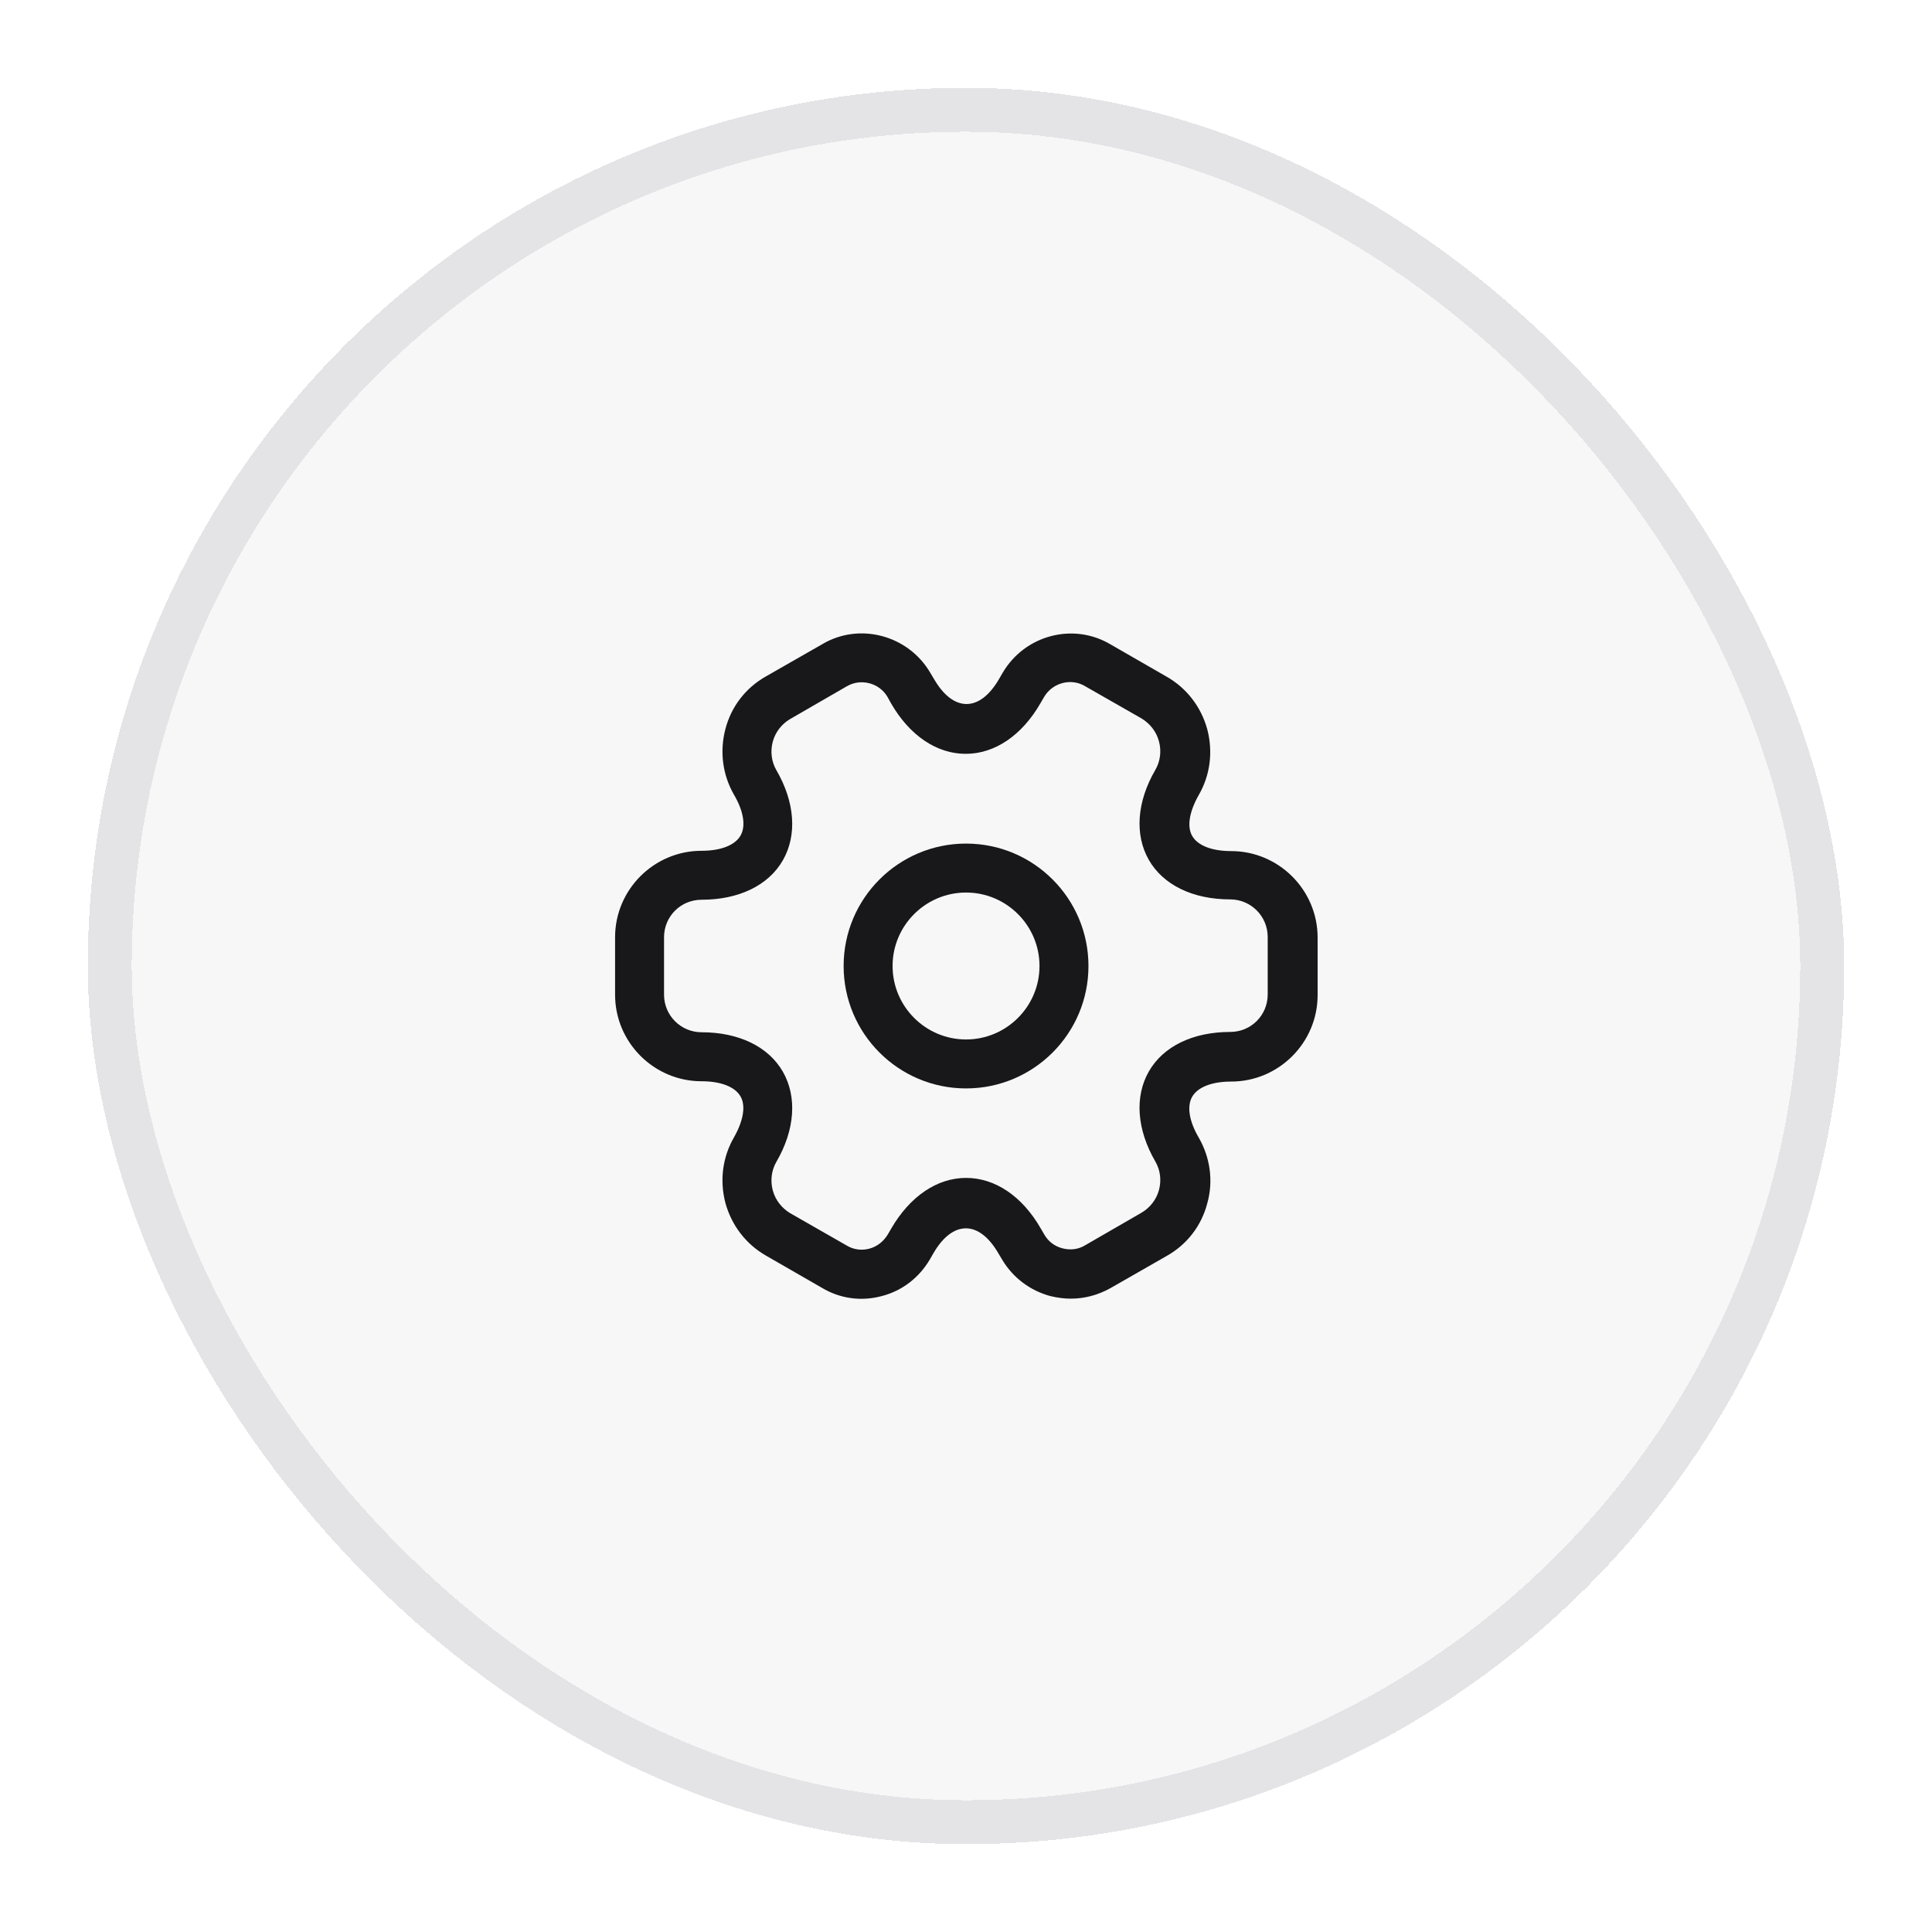 <svg width="44" height="44" viewBox="0 0 44 44" fill="none" xmlns="http://www.w3.org/2000/svg">
<g filter="url(#filter0_d_9198_9278)">
<rect x="2" y="1" width="40" height="40" rx="20" fill="#F7F7F7" shape-rendering="crispEdges"/>
<rect x="2.5" y="1.5" width="39" height="39" rx="19.5" stroke="#E4E4E7" shape-rendering="crispEdges"/>
<path d="M22.001 23.788C20.462 23.788 19.213 22.539 19.213 21C19.213 19.461 20.462 18.212 22.001 18.212C23.54 18.212 24.789 19.461 24.789 21C24.789 22.539 23.54 23.788 22.001 23.788ZM22.001 19.327C21.079 19.327 20.328 20.078 20.328 21C20.328 21.922 21.079 22.673 22.001 22.673C22.923 22.673 23.674 21.922 23.674 21C23.674 20.078 22.923 19.327 22.001 19.327Z" fill="#18181B"/>
<path d="M24.387 28.576C24.231 28.576 24.075 28.554 23.919 28.517C23.458 28.391 23.072 28.101 22.826 27.692L22.737 27.543C22.298 26.785 21.696 26.785 21.257 27.543L21.176 27.684C20.93 28.101 20.544 28.398 20.083 28.517C19.614 28.643 19.131 28.576 18.722 28.331L17.443 27.595C16.99 27.335 16.663 26.911 16.521 26.398C16.387 25.885 16.454 25.357 16.715 24.904C16.93 24.524 16.99 24.182 16.863 23.967C16.737 23.751 16.417 23.625 15.979 23.625C14.893 23.625 14.008 22.74 14.008 21.654V20.346C14.008 19.26 14.893 18.376 15.979 18.376C16.417 18.376 16.737 18.249 16.863 18.034C16.99 17.818 16.938 17.476 16.715 17.097C16.454 16.643 16.387 16.108 16.521 15.602C16.655 15.089 16.982 14.666 17.443 14.405L18.73 13.669C19.57 13.171 20.677 13.461 21.183 14.316L21.272 14.465C21.711 15.223 22.313 15.223 22.752 14.465L22.834 14.324C23.339 13.461 24.447 13.171 25.294 13.677L26.573 14.413C27.027 14.673 27.354 15.097 27.495 15.61C27.629 16.123 27.562 16.651 27.302 17.104C27.086 17.483 27.027 17.826 27.153 18.041C27.28 18.257 27.599 18.383 28.038 18.383C29.123 18.383 30.008 19.268 30.008 20.353V21.662C30.008 22.747 29.123 23.632 28.038 23.632C27.599 23.632 27.28 23.759 27.153 23.974C27.027 24.19 27.079 24.532 27.302 24.911C27.562 25.364 27.637 25.9 27.495 26.405C27.361 26.918 27.034 27.342 26.573 27.602L25.287 28.338C25.005 28.495 24.7 28.576 24.387 28.576ZM22.001 25.826C22.663 25.826 23.28 26.242 23.703 26.978L23.785 27.119C23.875 27.275 24.023 27.387 24.202 27.431C24.38 27.476 24.558 27.454 24.707 27.364L25.993 26.621C26.187 26.509 26.335 26.324 26.395 26.101C26.454 25.878 26.425 25.647 26.313 25.454C25.889 24.725 25.837 23.974 26.164 23.402C26.492 22.829 27.168 22.502 28.016 22.502C28.492 22.502 28.871 22.123 28.871 21.647V20.338C28.871 19.87 28.492 19.483 28.016 19.483C27.168 19.483 26.492 19.156 26.164 18.584C25.837 18.011 25.889 17.26 26.313 16.532C26.425 16.338 26.454 16.108 26.395 15.885C26.335 15.662 26.194 15.483 26.001 15.364L24.715 14.629C24.395 14.435 23.971 14.547 23.778 14.874L23.696 15.015C23.272 15.751 22.655 16.168 21.993 16.168C21.332 16.168 20.715 15.751 20.291 15.015L20.209 14.866C20.023 14.554 19.607 14.443 19.287 14.629L18.001 15.372C17.808 15.483 17.659 15.669 17.599 15.892C17.54 16.116 17.57 16.346 17.681 16.539C18.105 17.268 18.157 18.019 17.83 18.591C17.503 19.164 16.826 19.491 15.979 19.491C15.503 19.491 15.123 19.87 15.123 20.346V21.654C15.123 22.123 15.503 22.509 15.979 22.509C16.826 22.509 17.503 22.837 17.83 23.409C18.157 23.982 18.105 24.733 17.681 25.461C17.57 25.654 17.54 25.885 17.599 26.108C17.659 26.331 17.8 26.509 17.993 26.628L19.28 27.364C19.436 27.461 19.622 27.483 19.793 27.439C19.971 27.394 20.12 27.275 20.216 27.119L20.298 26.978C20.722 26.249 21.339 25.826 22.001 25.826Z" fill="#18181B"/>
</g>
<defs>
<filter id="filter0_d_9198_9278" x="0" y="0" width="44" height="44" filterUnits="userSpaceOnUse" color-interpolation-filters="sRGB">
<feFlood flood-opacity="0" result="BackgroundImageFix"/>
<feColorMatrix in="SourceAlpha" type="matrix" values="0 0 0 0 0 0 0 0 0 0 0 0 0 0 0 0 0 0 127 0" result="hardAlpha"/>
<feOffset dy="1"/>
<feGaussianBlur stdDeviation="1"/>
<feComposite in2="hardAlpha" operator="out"/>
<feColorMatrix type="matrix" values="0 0 0 0 0 0 0 0 0 0 0 0 0 0 0 0 0 0 0.02 0"/>
<feBlend mode="normal" in2="BackgroundImageFix" result="effect1_dropShadow_9198_9278"/>
<feBlend mode="normal" in="SourceGraphic" in2="effect1_dropShadow_9198_9278" result="shape"/>
</filter>
</defs>
</svg>
